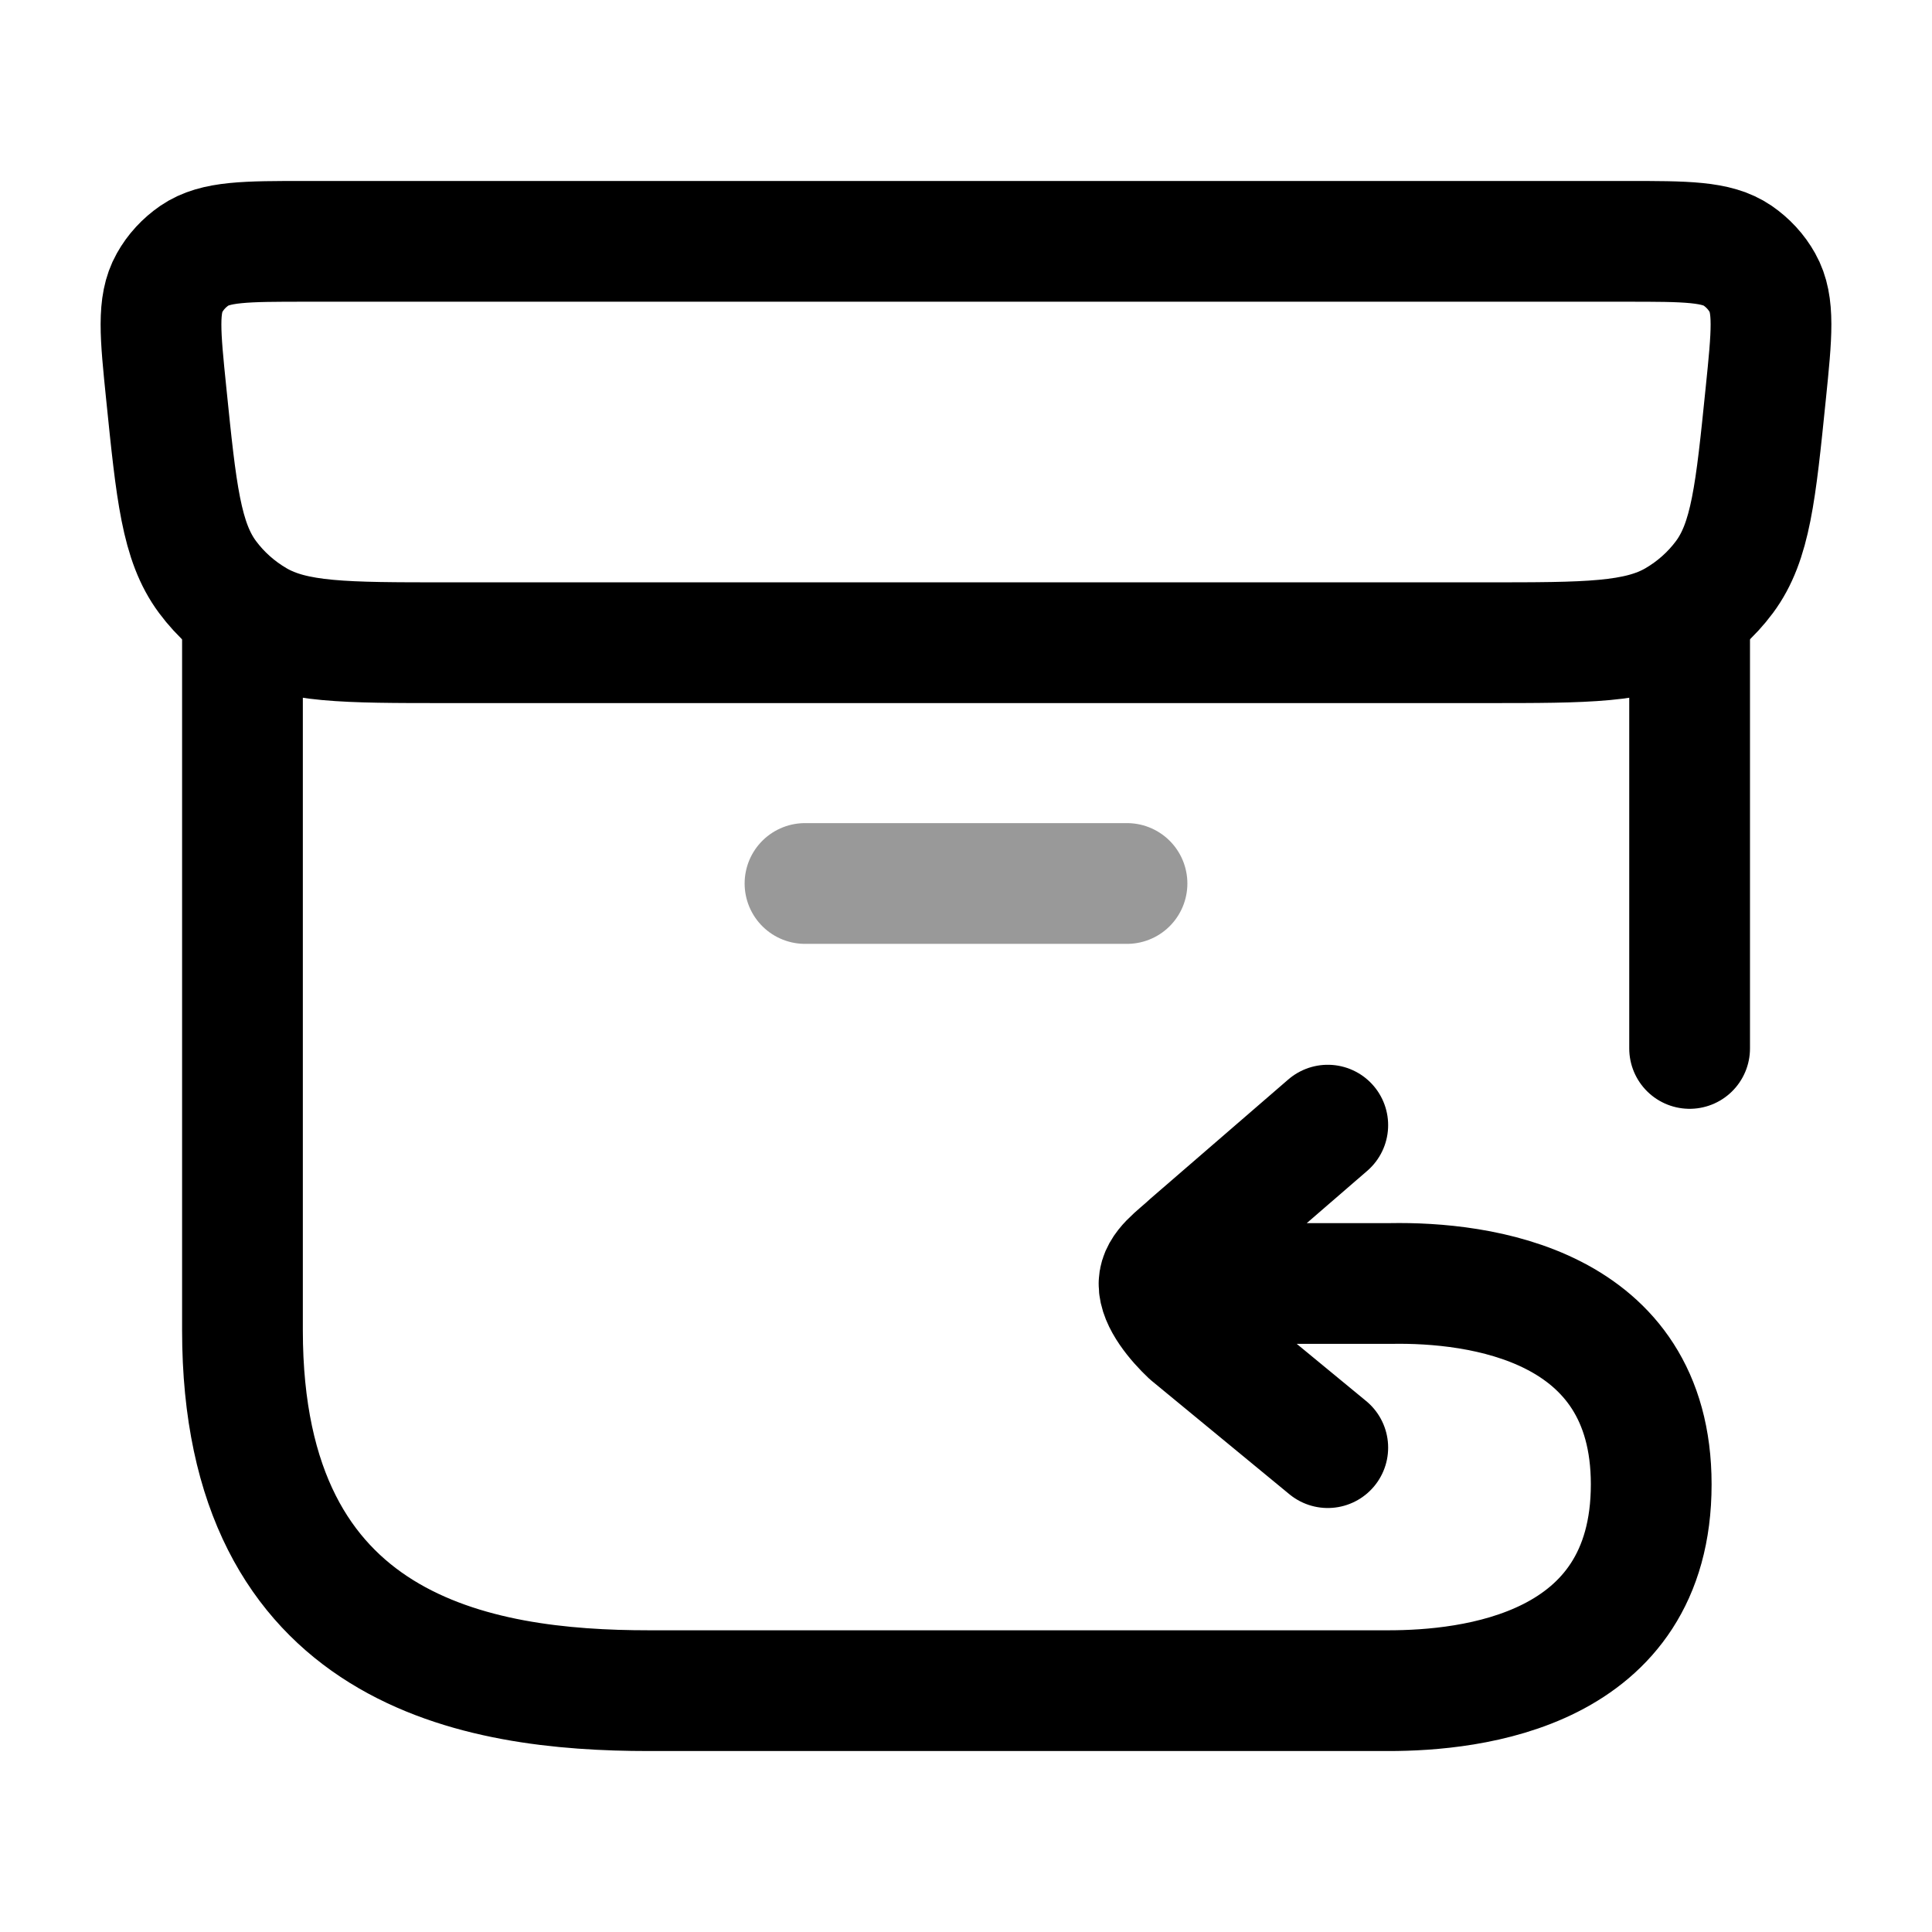 <svg width="24" height="24" viewBox="0 0 24 24" fill="none" xmlns="http://www.w3.org/2000/svg">
<path d="M20.198 2.998H3.802C3.051 2.998 2.676 2.998 2.416 3.175C2.288 3.263 2.181 3.378 2.106 3.513C1.953 3.785 1.99 4.153 2.065 4.888C2.19 6.116 2.252 6.729 2.578 7.168C2.741 7.387 2.947 7.57 3.184 7.708C3.66 7.984 4.286 7.984 5.539 7.984H18.461C19.714 7.984 20.34 7.984 20.816 7.708C21.053 7.57 21.259 7.387 21.422 7.168C21.748 6.729 21.81 6.116 21.935 4.888C22.01 4.153 22.047 3.785 21.894 3.513C21.819 3.378 21.712 3.263 21.584 3.175C21.324 2.998 20.948 2.998 20.198 2.998Z" stroke="currentColor" stroke-width="1.5" stroke-linecap="round" stroke-linejoin="round"/>
<path opacity="0.4" d="M10 10.975H14" stroke="currentColor" stroke-width="1.5" stroke-linecap="round"/>
<path d="M14.398 15.944H17.275C18.361 15.924 20.512 16.19 20.512 18.439C20.512 20.773 18.263 21.002 17.25 21.002C16.236 21.002 9.96 21.002 8.06 21.002C5.932 21.002 3.012 20.532 3.012 16.527L3.012 7.765M14.398 15.944C14.402 15.746 14.63 15.602 14.78 15.459L16.494 13.977M14.398 15.944C14.393 16.155 14.621 16.421 14.782 16.573L16.494 17.983M20.989 7.765V13.024" stroke="currentColor" stroke-width="1.5" stroke-linecap="round" stroke-linejoin="round"/>
</svg>
